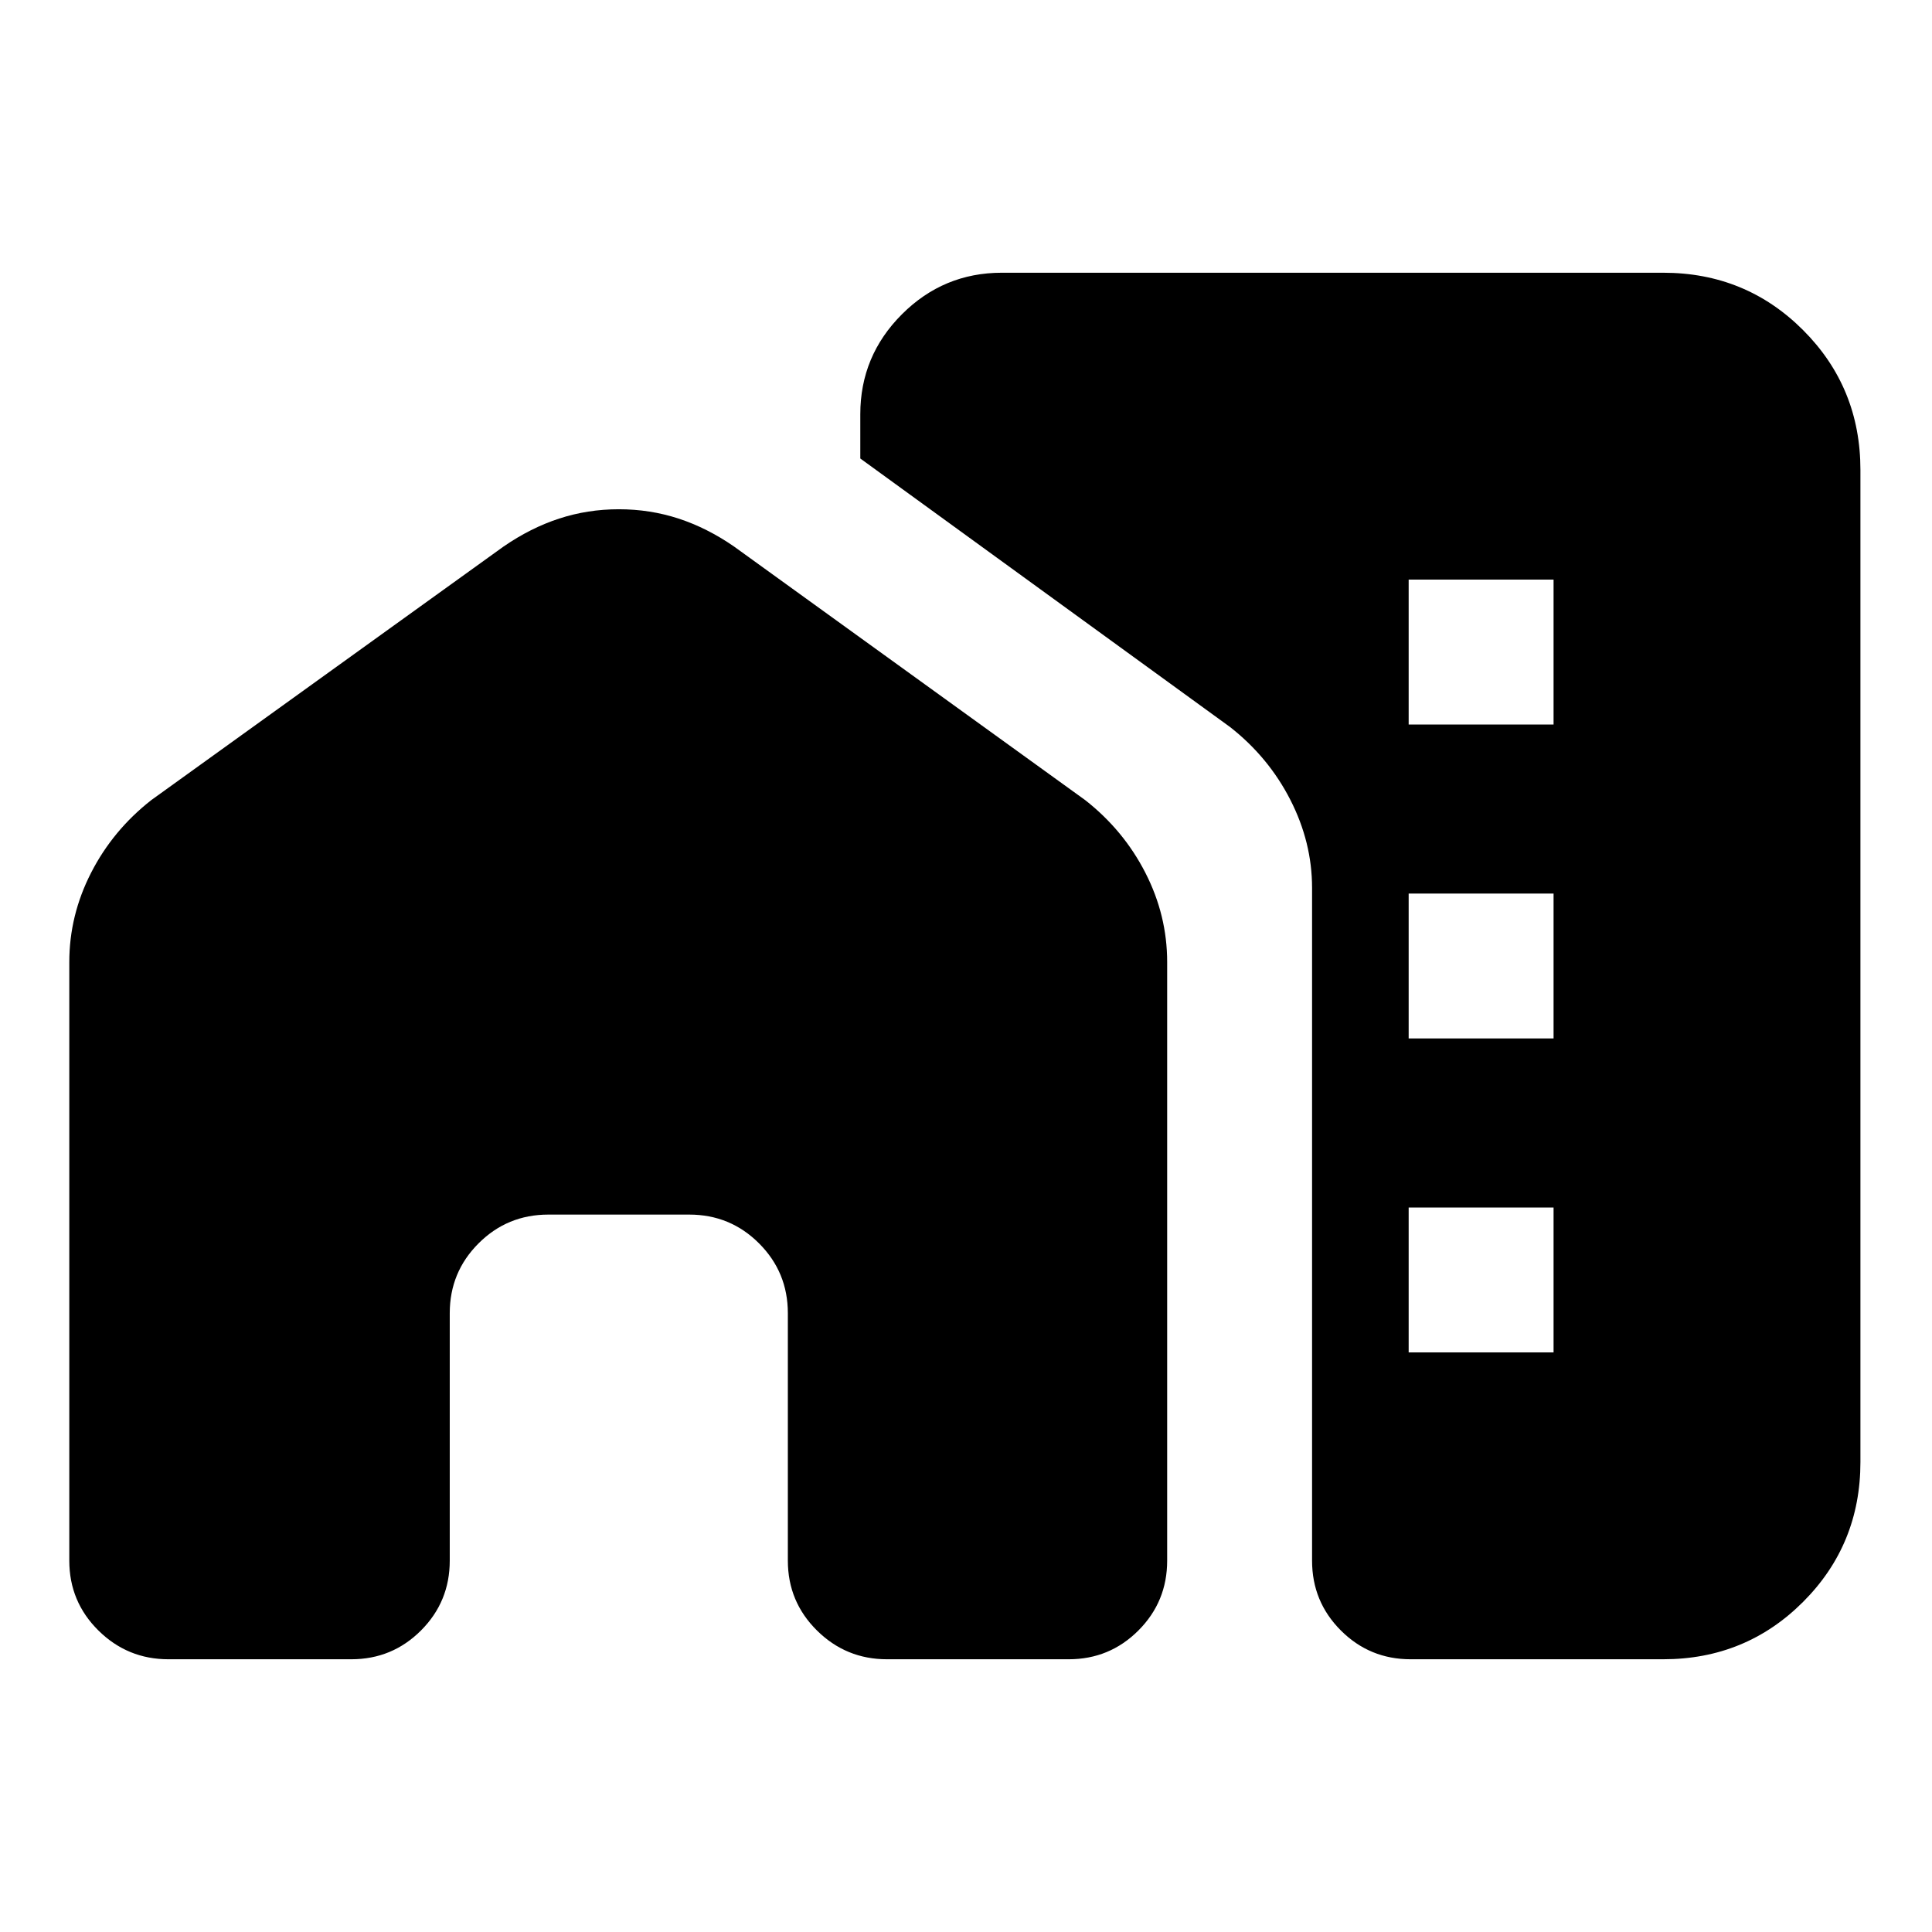 <svg xmlns="http://www.w3.org/2000/svg" height="20" viewBox="0 -960 960 960" width="20"><path d="M699.957-600h72v-72h-72v72Zm0 156h72v-72h-72v72Zm0 156h72v-72h-72v72ZM83.706-135.521q-20.359 0-34.815-14.307-14.457-14.307-14.457-34.694v-297.434q0-23.218 10.826-44.37 10.827-21.153 29.914-36.109l175.042-126q13.441-9.261 27.622-13.891 14.18-4.631 29.665-4.631t29.665 4.631q14.18 4.63 27.572 13.891l174.477 126q19.087 14.956 29.913 36.109 10.827 21.152 10.827 44.37v297.434q0 20.387-14.288 34.694-14.287 14.307-34.645 14.307H440.75q-20.359 0-34.815-14.307-14.457-14.307-14.457-34.694v-122.956q0-20.387-14.307-34.694-14.306-14.307-34.694-14.307h-69.998q-20.388 0-34.694 14.307-14.307 14.307-14.307 34.694v122.956q0 20.387-14.287 34.694-14.287 14.307-34.646 14.307h-90.84Zm742.728 0H700.957q-20.387 0-34.694-14.307-14.306-14.307-14.306-34.694v-334.304q0-22.652-10.827-43.804-10.826-21.153-29.913-36.11L427.478-732.174v-22q0-28.974 20.666-49.639 20.665-20.666 49.638-20.666h328.652q41.005 0 69.503 28.499 28.498 28.498 28.498 69.503v492.954q0 41.005-28.498 69.503-28.498 28.499-69.503 28.499Z"/></svg>